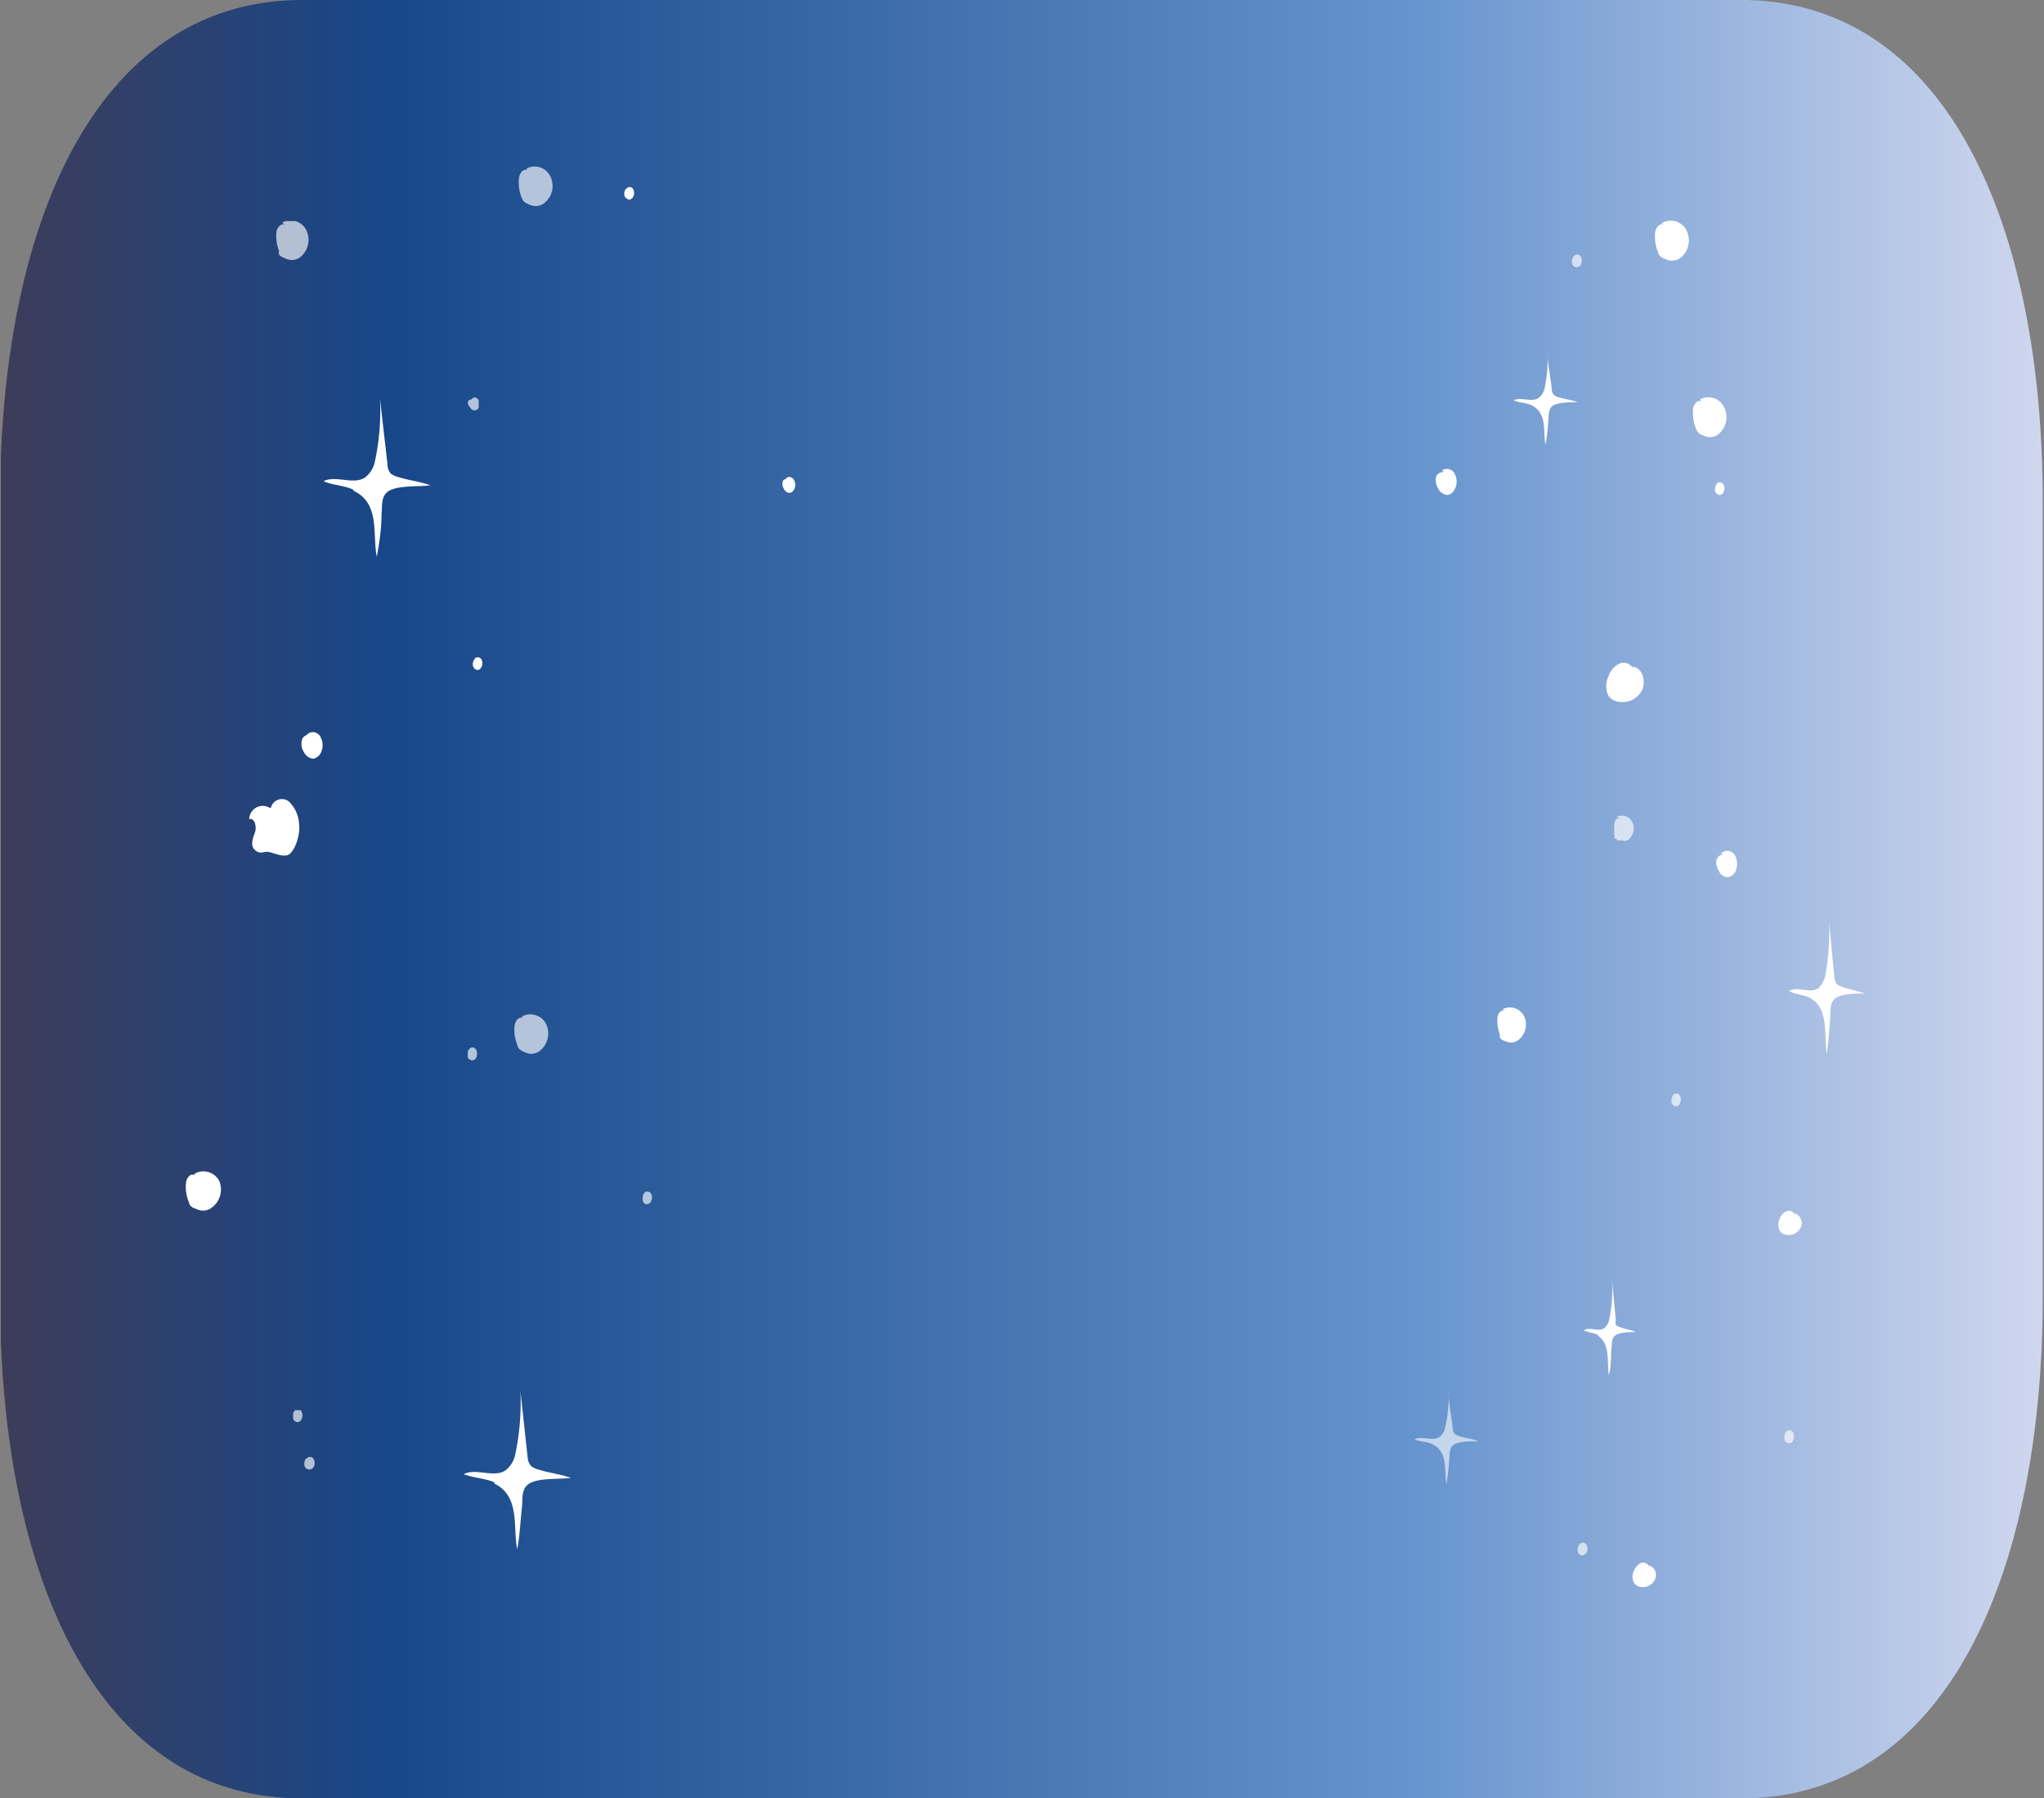 <svg xmlns="http://www.w3.org/2000/svg" xmlns:xlink="http://www.w3.org/1999/xlink" viewBox="0 0 65.2 57.36"><rect x="0" y="0" width="65.2" height="57.36" fill="#808080" stroke="none"/><defs><style>.a{fill:none;}.b{clip-path:url(#a);}.c{fill:url(#b);}.d{clip-path:url(#c);}.e{fill:#fff;}.f{opacity:0.6;}.g{clip-path:url(#d);}.h{opacity:0.66;}.i{clip-path:url(#e);}.j{clip-path:url(#f);}.k{clip-path:url(#g);}.l{clip-path:url(#h);}.m{clip-path:url(#i);}.n{clip-path:url(#j);}.o{clip-path:url(#k);}.p{clip-path:url(#l);}.q{clip-path:url(#m);}.r{clip-path:url(#n);}.s{clip-path:url(#o);}.t{clip-path:url(#p);}.u{clip-path:url(#q);}</style><clipPath id="a"><path class="a" d="M9.48,0C3,.13,0,7.25,0,16V41.36c0,8.75,3,15.87,9.44,16H55.71c6.44-.13,9.45-7.25,9.45-16V16c0-8.74-3-15.86-9.45-16Z"/></clipPath><linearGradient id="b" y1="57.36" x2="1" y2="57.36" gradientTransform="matrix(65.13, 0, 0, -65.13, 0.04, 3764.3)" gradientUnits="userSpaceOnUse"><stop offset="0" stop-color="#3e3c58"/><stop offset="0.19" stop-color="#184789"/><stop offset="0.69" stop-color="#6694ce"/><stop offset="1" stop-color="#d1d8ef"/></linearGradient><clipPath id="c"><rect class="a" width="65.2" height="57.36"/></clipPath><clipPath id="d"><rect class="a" x="45.12" y="44.31" width="2.04" height="3.02"/></clipPath><clipPath id="e"><rect class="a" x="53.33" y="34.87" width="0.35" height="0.42"/></clipPath><clipPath id="f"><rect class="a" x="56.92" y="45.61" width="0.35" height="0.42"/></clipPath><clipPath id="g"><rect class="a" x="50.33" y="49.19" width="0.35" height="0.42"/></clipPath><clipPath id="h"><rect class="a" x="50.15" y="8.1" width="0.35" height="0.42"/></clipPath><clipPath id="i"><rect class="a" x="14.92" y="12.68" width="0.35" height="0.42"/></clipPath><clipPath id="j"><rect class="a" x="20.5" y="37.99" width="0.35" height="0.42"/></clipPath><clipPath id="k"><rect class="a" x="9.72" y="46.45" width="0.35" height="0.42"/></clipPath><clipPath id="l"><rect class="a" x="9.35" y="44.98" width="0.35" height="0.42"/></clipPath><clipPath id="m"><rect class="a" x="14.92" y="33.4" width="0.35" height="0.42"/></clipPath><clipPath id="n"><rect class="a" x="51.49" y="26.02" width="0.72" height="0.83"/></clipPath><clipPath id="o"><rect class="a" x="16.4" y="32.35" width="1.09" height="1.26"/></clipPath><clipPath id="p"><rect class="a" x="8.81" y="7.05" width="1.09" height="1.26"/></clipPath><clipPath id="q"><rect class="a" x="16.54" y="5.31" width="1.09" height="1.26"/></clipPath></defs><title>espace</title><g class="b"><rect class="c" x="0.03" width="65.13" height="57.36"/></g><g class="d"><path class="e" d="M11.27,15.62c-.29-.14-.65-.14-.95-.27.39-.2.93.12,1.31-.11a.85.85,0,0,0,.33-.53,7.67,7.67,0,0,0,.16-2l.24,2.1a.45.45,0,0,0,.1.29.57.57,0,0,0,.19.1c.36.12.72.15,1.08.28-.41.05-.94,0-1.27.15s-.26.5-.29.78c0,.45-.07.91-.15,1.35-.15-.72.12-1.7-.75-2.11"/><path class="e" d="M15.79,47.29c-.3-.14-.66-.14-1-.27.4-.2.94.12,1.32-.11a.85.85,0,0,0,.33-.54,8,8,0,0,0,.16-2c.08.7.15,1.4.23,2.1a.46.46,0,0,0,.11.29.57.57,0,0,0,.19.1c.36.12.72.15,1.08.28-.42.05-.94,0-1.27.15s-.26.5-.29.78c-.05.45-.07.91-.15,1.35-.15-.72.11-1.7-.75-2.11"/><path class="e" d="M48.86,12.93c-.18-.09-.4-.08-.58-.16.24-.12.56.07.79-.07a.51.51,0,0,0,.2-.32,4.43,4.43,0,0,0,.09-1.21c0,.42.1.84.14,1.26a.26.26,0,0,0,.07.17.39.39,0,0,0,.11.06c.22.07.43.09.65.17-.25,0-.57,0-.76.09s-.16.3-.18.46a7.17,7.17,0,0,1-.09.81c-.09-.43.07-1-.44-1.26"/><g class="f"><g class="g"><path class="e" d="M45.7,46.07c-.18-.09-.4-.08-.58-.16.24-.12.56.07.79-.07a.48.48,0,0,0,.19-.32,4.08,4.08,0,0,0,.1-1.21c0,.42.1.84.14,1.26a.28.28,0,0,0,.07.17.39.39,0,0,0,.11.06c.22.07.43.09.65.17-.25,0-.57,0-.76.09s-.16.3-.18.46a7.17,7.17,0,0,1-.09.81c-.09-.43.07-1-.44-1.26"/></g></g><path class="e" d="M51,42.59c-.15-.08-.33-.08-.48-.16.2-.12.47.07.66-.07a.52.52,0,0,0,.16-.32,4.87,4.87,0,0,0,.08-1.21l.12,1.26a.42.42,0,0,0,0,.17.27.27,0,0,0,.1.06c.18.07.36.09.54.17-.21,0-.47,0-.63.09s-.13.3-.15.47,0,.54-.08.81c-.07-.44.06-1-.37-1.27"/><path class="e" d="M57.75,31.84c-.21-.12-.47-.11-.68-.23.28-.17.66.1.93-.09a.75.75,0,0,0,.23-.45,7.41,7.41,0,0,0,.11-1.7c.06.59.11,1.18.17,1.76a.52.52,0,0,0,.07.25.39.39,0,0,0,.14.08c.25.1.5.13.76.23-.3,0-.67,0-.9.13s-.18.42-.2.66-.05.76-.11,1.13c-.1-.6.08-1.43-.52-1.77"/><path class="e" d="M8.59,25.76a.43.43,0,0,0-.64.37c.17-.06.25.24.18.43s-.15.41,0,.55.25.06.39.06.43.16.64.11.43-.61.38-1a1.07,1.07,0,0,0-.32-.71.36.36,0,0,0-.58.2"/><g class="h"><g class="i"><path class="e" d="M53.45,34.93c-.05,0-.11,0-.12.09a.25.25,0,0,0,0,.17.16.16,0,0,0,.15.1.13.13,0,0,0,.1-.08.26.26,0,0,0,0-.27.13.13,0,0,0-.22,0"/></g></g><g class="h"><g class="j"><path class="e" d="M57.05,45.67a.1.1,0,0,0-.12.09.2.2,0,0,0,0,.17c0,.06.09.11.15.1s.08,0,.11-.07a.28.28,0,0,0,0-.28.13.13,0,0,0-.22,0"/></g></g><g class="h"><g class="k"><path class="e" d="M50.46,49.25c-.05,0-.11,0-.12.09a.2.2,0,0,0,0,.17c0,.06.09.11.15.1a.18.18,0,0,0,.11-.08.26.26,0,0,0,0-.27.14.14,0,0,0-.22,0"/></g></g><g class="h"><g class="l"><path class="e" d="M50.28,8.16c-.05,0-.11,0-.12.09a.23.23,0,0,0,0,.18c0,.05.09.1.15.09a.14.14,0,0,0,.11-.07.26.26,0,0,0,0-.27.13.13,0,0,0-.22,0"/></g></g><g class="h"><g class="m"><path class="e" d="M15.05,12.74a.12.12,0,0,0-.13.09A.28.28,0,0,0,15,13a.16.16,0,0,0,.15.09.15.15,0,0,0,.11-.07.26.26,0,0,0,0-.27c-.05-.08-.17-.11-.22,0"/></g></g><g class="h"><g class="n"><path class="e" d="M20.63,38.05c-.05,0-.11,0-.12.09a.21.21,0,0,0,0,.17c0,.06.08.11.14.1a.15.15,0,0,0,.11-.08.26.26,0,0,0,0-.27.14.14,0,0,0-.22,0"/></g></g><g class="h"><g class="o"><path class="e" d="M9.84,46.51c-.05,0-.1,0-.12.09a.3.3,0,0,0,0,.18.16.16,0,0,0,.15.09A.15.15,0,0,0,10,46.8a.26.26,0,0,0,0-.27.13.13,0,0,0-.22,0"/></g></g><g class="h"><g class="p"><path class="e" d="M9.47,45c-.05,0-.1,0-.12.09a.25.25,0,0,0,0,.17.16.16,0,0,0,.15.1s.08,0,.11-.08a.26.26,0,0,0,0-.27.13.13,0,0,0-.22,0"/></g></g><g class="h"><g class="q"><path class="e" d="M15.05,33.46c-.06,0-.11,0-.13.09a.25.25,0,0,0,0,.17.16.16,0,0,0,.15.1s.08,0,.11-.07a.28.28,0,0,0,0-.28.13.13,0,0,0-.22,0"/></g></g><path class="e" d="M52.11,21.37a.34.34,0,0,0-.44-.21.67.67,0,0,0-.36.41.7.7,0,0,0,0,.63.5.5,0,0,0,.38.19.69.69,0,0,0,.7-.4c.11-.29,0-.69-.32-.73"/><path class="e" d="M9.87,23.43c-.1,0-.21.06-.24.18A.48.48,0,0,0,9.7,24a.36.36,0,0,0,.3.2.35.35,0,0,0,.22-.16.55.55,0,0,0,0-.54.27.27,0,0,0-.44-.06"/><path class="e" d="M25.11,15.28c-.06,0-.13,0-.15.11a.31.31,0,0,0,.05.21.2.2,0,0,0,.18.12.17.17,0,0,0,.13-.09.31.31,0,0,0,0-.33c-.06-.1-.21-.13-.27,0"/><path class="e" d="M54.27,12.8c-.11-.06-.23.08-.26.21a1.42,1.42,0,0,0,.08.64.45.45,0,0,0,.06.12.28.28,0,0,0,.14.1.68.68,0,0,0,.2.07.48.48,0,0,0,.3-.07A.7.7,0,0,0,55,13a.55.55,0,0,0-.77-.26.05.05,0,0,0,0,0s0,0,0,0"/><path class="e" d="M53.06,7.17c-.11-.06-.23.08-.26.21a1.29,1.29,0,0,0,.08.64.28.28,0,0,0,.19.22.8.8,0,0,0,.2.07.52.52,0,0,0,.3-.06.71.71,0,0,0,.24-.87A.56.56,0,0,0,53,7.12s0,0,0,0,0,0,0,0"/><g class="h"><g class="r"><path class="e" d="M51.67,26.09c-.07,0-.15.05-.17.14a.91.91,0,0,0,0,.43.59.59,0,0,0,0,.08s.06,0,.09.06a.33.33,0,0,0,.13,0,.28.28,0,0,0,.2,0,.46.46,0,0,0,.15-.57.37.37,0,0,0-.51-.17s0,0,0,0,0,0,0,0"/></g></g><path class="e" d="M48,32.24c-.1-.05-.2.06-.23.18a1.23,1.23,0,0,0,.07.57,1.17,1.17,0,0,0,0,.11.3.3,0,0,0,.13.09.85.85,0,0,0,.17.06.43.43,0,0,0,.27-.06.63.63,0,0,0,.21-.77.51.51,0,0,0-.69-.23.05.05,0,0,0,0,0s0,0,0,0"/><path class="e" d="M15.22,21a.12.12,0,0,0-.12.1.18.18,0,0,0,0,.17.16.16,0,0,0,.14.1.15.15,0,0,0,.11-.08.26.26,0,0,0,0-.27.14.14,0,0,0-.22,0"/><path class="e" d="M20.05,6a.11.11,0,0,0-.12.09.23.23,0,0,0,0,.18.22.22,0,0,0,.15.1.18.18,0,0,0,.11-.08.26.26,0,0,0,0-.27A.13.13,0,0,0,20,6"/><g class="h"><g class="s"><path class="e" d="M16.67,32.47c-.1-.06-.22.08-.25.21a1.19,1.19,0,0,0,.08.64.26.26,0,0,0,.05.12.33.33,0,0,0,.14.1.8.8,0,0,0,.2.07.46.46,0,0,0,.3-.07.71.71,0,0,0,.24-.86.57.57,0,0,0-.78-.26s0,0,0,0,0,0,0,0"/></g></g><g class="h"><g class="t"><path class="e" d="M9.08,7.17c-.11-.06-.23.08-.26.21A1.29,1.29,0,0,0,8.9,8a.33.33,0,0,0,0,.12.31.31,0,0,0,.15.1.68.68,0,0,0,.2.07.49.49,0,0,0,.29-.06.71.71,0,0,0,.24-.87.56.56,0,0,0-.78-.26.08.08,0,0,0,0,0,0,0,0,1,0,0,0"/></g></g><g class="h"><g class="u"><path class="e" d="M16.81,5.43c-.11-.06-.22.08-.25.21a1.28,1.28,0,0,0,.07.64.45.45,0,0,0,.06.12.28.28,0,0,0,.14.1.8.8,0,0,0,.2.07.46.46,0,0,0,.3-.07.69.69,0,0,0,.23-.86.55.55,0,0,0-.77-.26s0,0,0,0,0,0,0,0"/></g></g><path class="e" d="M46.05,15.06a.23.23,0,0,0-.25.18.54.54,0,0,0,.08.35.36.36,0,0,0,.3.2.33.33,0,0,0,.21-.16.53.53,0,0,0,0-.54A.28.28,0,0,0,46,15"/><path class="e" d="M57.26,38.77a.2.2,0,0,0-.26-.14.39.39,0,0,0-.23.24.44.44,0,0,0,0,.39.3.3,0,0,0,.23.13.43.43,0,0,0,.44-.23.34.34,0,0,0-.18-.46"/><path class="e" d="M52.62,50a.22.22,0,0,0-.27-.15.47.47,0,0,0-.23.25.44.44,0,0,0,0,.39.34.34,0,0,0,.23.13.42.42,0,0,0,.44-.24.33.33,0,0,0-.18-.45"/><path class="e" d="M6.19,37.48c-.1-.06-.22.07-.25.2a1.22,1.22,0,0,0,.08.65.31.31,0,0,0,.05.12.26.26,0,0,0,.14.09.8.8,0,0,0,.2.07.46.46,0,0,0,.3-.06A.72.72,0,0,0,7,37.68a.57.57,0,0,0-.78-.25s0,0,0,0h0"/><path class="e" d="M55,27.25c-.11,0-.22.07-.25.19a.51.51,0,0,0,.08.34.31.31,0,0,0,.3.2.35.35,0,0,0,.21-.15.57.57,0,0,0,0-.55.28.28,0,0,0-.45-.05"/><path class="e" d="M54.84,15.42a.12.12,0,0,0-.12.1.25.25,0,0,0,0,.17.16.16,0,0,0,.14.1.15.15,0,0,0,.11-.08.27.27,0,0,0,0-.27.15.15,0,0,0-.23,0"/></g></svg>